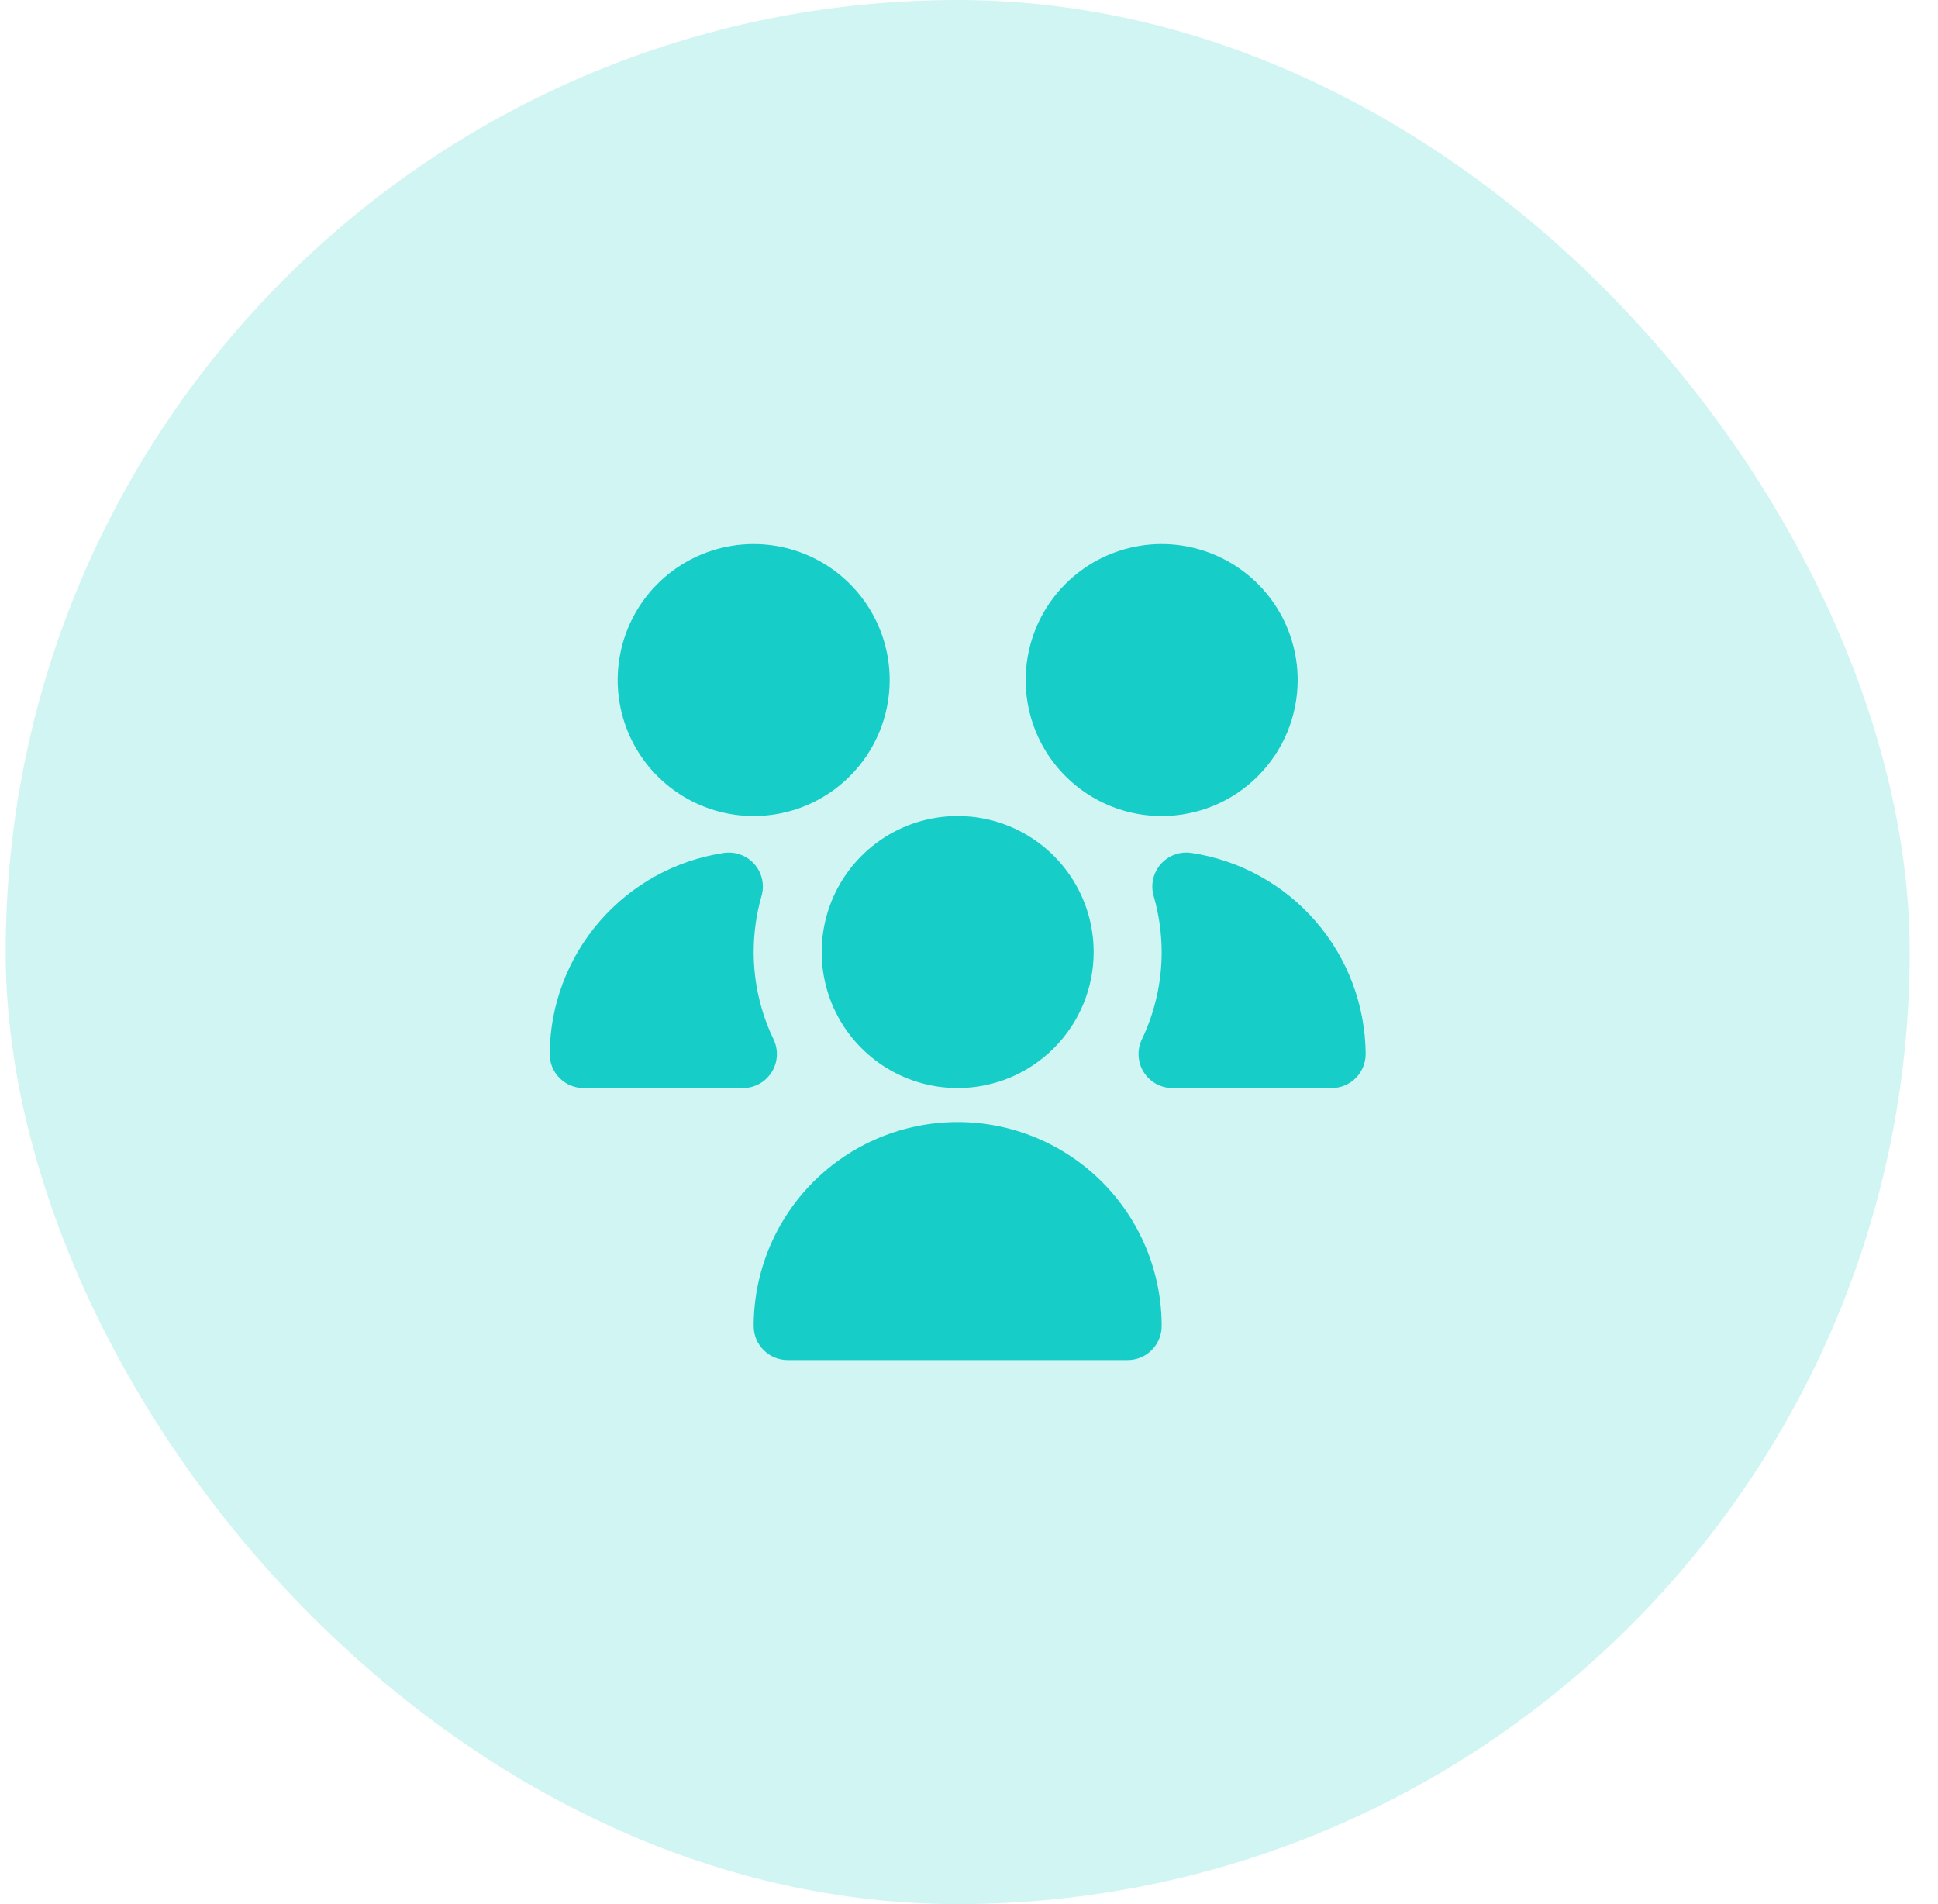 <svg width="57" height="56" viewBox="0 0 57 56" fill="none" xmlns="http://www.w3.org/2000/svg">
<rect x="0.167" width="56" height="56" rx="28" fill="#16CDC7" fill-opacity="0.2"/>
<g clip-path="url(#clip0_45_2442)">
<path d="M28.167 32C27.376 32 26.602 31.765 25.945 31.326C25.287 30.886 24.774 30.262 24.471 29.531C24.169 28.8 24.089 27.996 24.244 27.22C24.398 26.444 24.779 25.731 25.338 25.172C25.898 24.612 26.61 24.231 27.386 24.077C28.162 23.922 28.967 24.002 29.698 24.305C30.428 24.607 31.053 25.12 31.493 25.778C31.932 26.436 32.167 27.209 32.167 28C32.167 29.061 31.745 30.078 30.995 30.828C30.245 31.579 29.228 32 28.167 32ZM21.85 32H17.167C16.901 32 16.647 31.895 16.46 31.707C16.272 31.52 16.167 31.265 16.167 31C16.176 29.564 16.698 28.179 17.639 27.094C18.58 26.009 19.878 25.296 21.298 25.084C21.463 25.061 21.631 25.079 21.787 25.138C21.943 25.196 22.082 25.293 22.191 25.418C22.301 25.544 22.377 25.695 22.413 25.858C22.449 26.021 22.444 26.19 22.398 26.35C22.244 26.887 22.167 27.442 22.167 28C22.167 28.89 22.367 29.768 22.753 30.57C22.825 30.722 22.858 30.89 22.848 31.059C22.838 31.227 22.786 31.39 22.696 31.533C22.606 31.675 22.482 31.793 22.335 31.875C22.187 31.956 22.021 32 21.853 32H21.85ZM33.167 40H23.167C22.901 40 22.647 39.895 22.46 39.707C22.272 39.52 22.167 39.265 22.167 39C22.167 37.409 22.799 35.883 23.924 34.757C25.049 33.632 26.575 33 28.167 33C29.758 33 31.284 33.632 32.409 34.757C33.535 35.883 34.167 37.409 34.167 39C34.167 39.265 34.061 39.52 33.874 39.707C33.686 39.895 33.432 40 33.167 40ZM34.167 24C33.376 24 32.602 23.765 31.945 23.326C31.287 22.886 30.774 22.262 30.471 21.531C30.169 20.8 30.089 19.996 30.244 19.22C30.398 18.444 30.779 17.731 31.338 17.172C31.898 16.612 32.611 16.231 33.386 16.077C34.162 15.922 34.967 16.002 35.697 16.305C36.428 16.607 37.053 17.12 37.493 17.778C37.932 18.436 38.167 19.209 38.167 20C38.167 21.061 37.745 22.078 36.995 22.828C36.245 23.579 35.228 24 34.167 24ZM22.167 24C21.376 24 20.602 23.765 19.945 23.326C19.287 22.886 18.774 22.262 18.471 21.531C18.169 20.8 18.089 19.996 18.244 19.22C18.398 18.444 18.779 17.731 19.338 17.172C19.898 16.612 20.61 16.231 21.386 16.077C22.162 15.922 22.967 16.002 23.698 16.305C24.428 16.607 25.053 17.12 25.493 17.778C25.932 18.436 26.167 19.209 26.167 20C26.167 21.061 25.745 22.078 24.995 22.828C24.245 23.579 23.228 24 22.167 24ZM39.167 32H34.484C34.315 32 34.149 31.956 34.002 31.875C33.855 31.793 33.73 31.675 33.64 31.533C33.55 31.39 33.498 31.227 33.488 31.059C33.478 30.89 33.511 30.722 33.584 30.57C33.968 29.768 34.167 28.89 34.167 28C34.165 27.442 34.086 26.886 33.931 26.35C33.885 26.189 33.879 26.02 33.916 25.857C33.952 25.693 34.029 25.542 34.138 25.416C34.248 25.29 34.388 25.194 34.545 25.136C34.702 25.078 34.87 25.06 35.036 25.084C36.456 25.296 37.753 26.009 38.694 27.094C39.635 28.179 40.157 29.564 40.167 31C40.167 31.265 40.061 31.52 39.874 31.707C39.686 31.895 39.432 32 39.167 32Z" fill="#16CDC7"/>
</g>
<defs>
<clipPath id="clip0_45_2442">
<rect width="24" height="24" fill="white" transform="translate(16.167 16)"/>
</clipPath>
</defs>
</svg>
